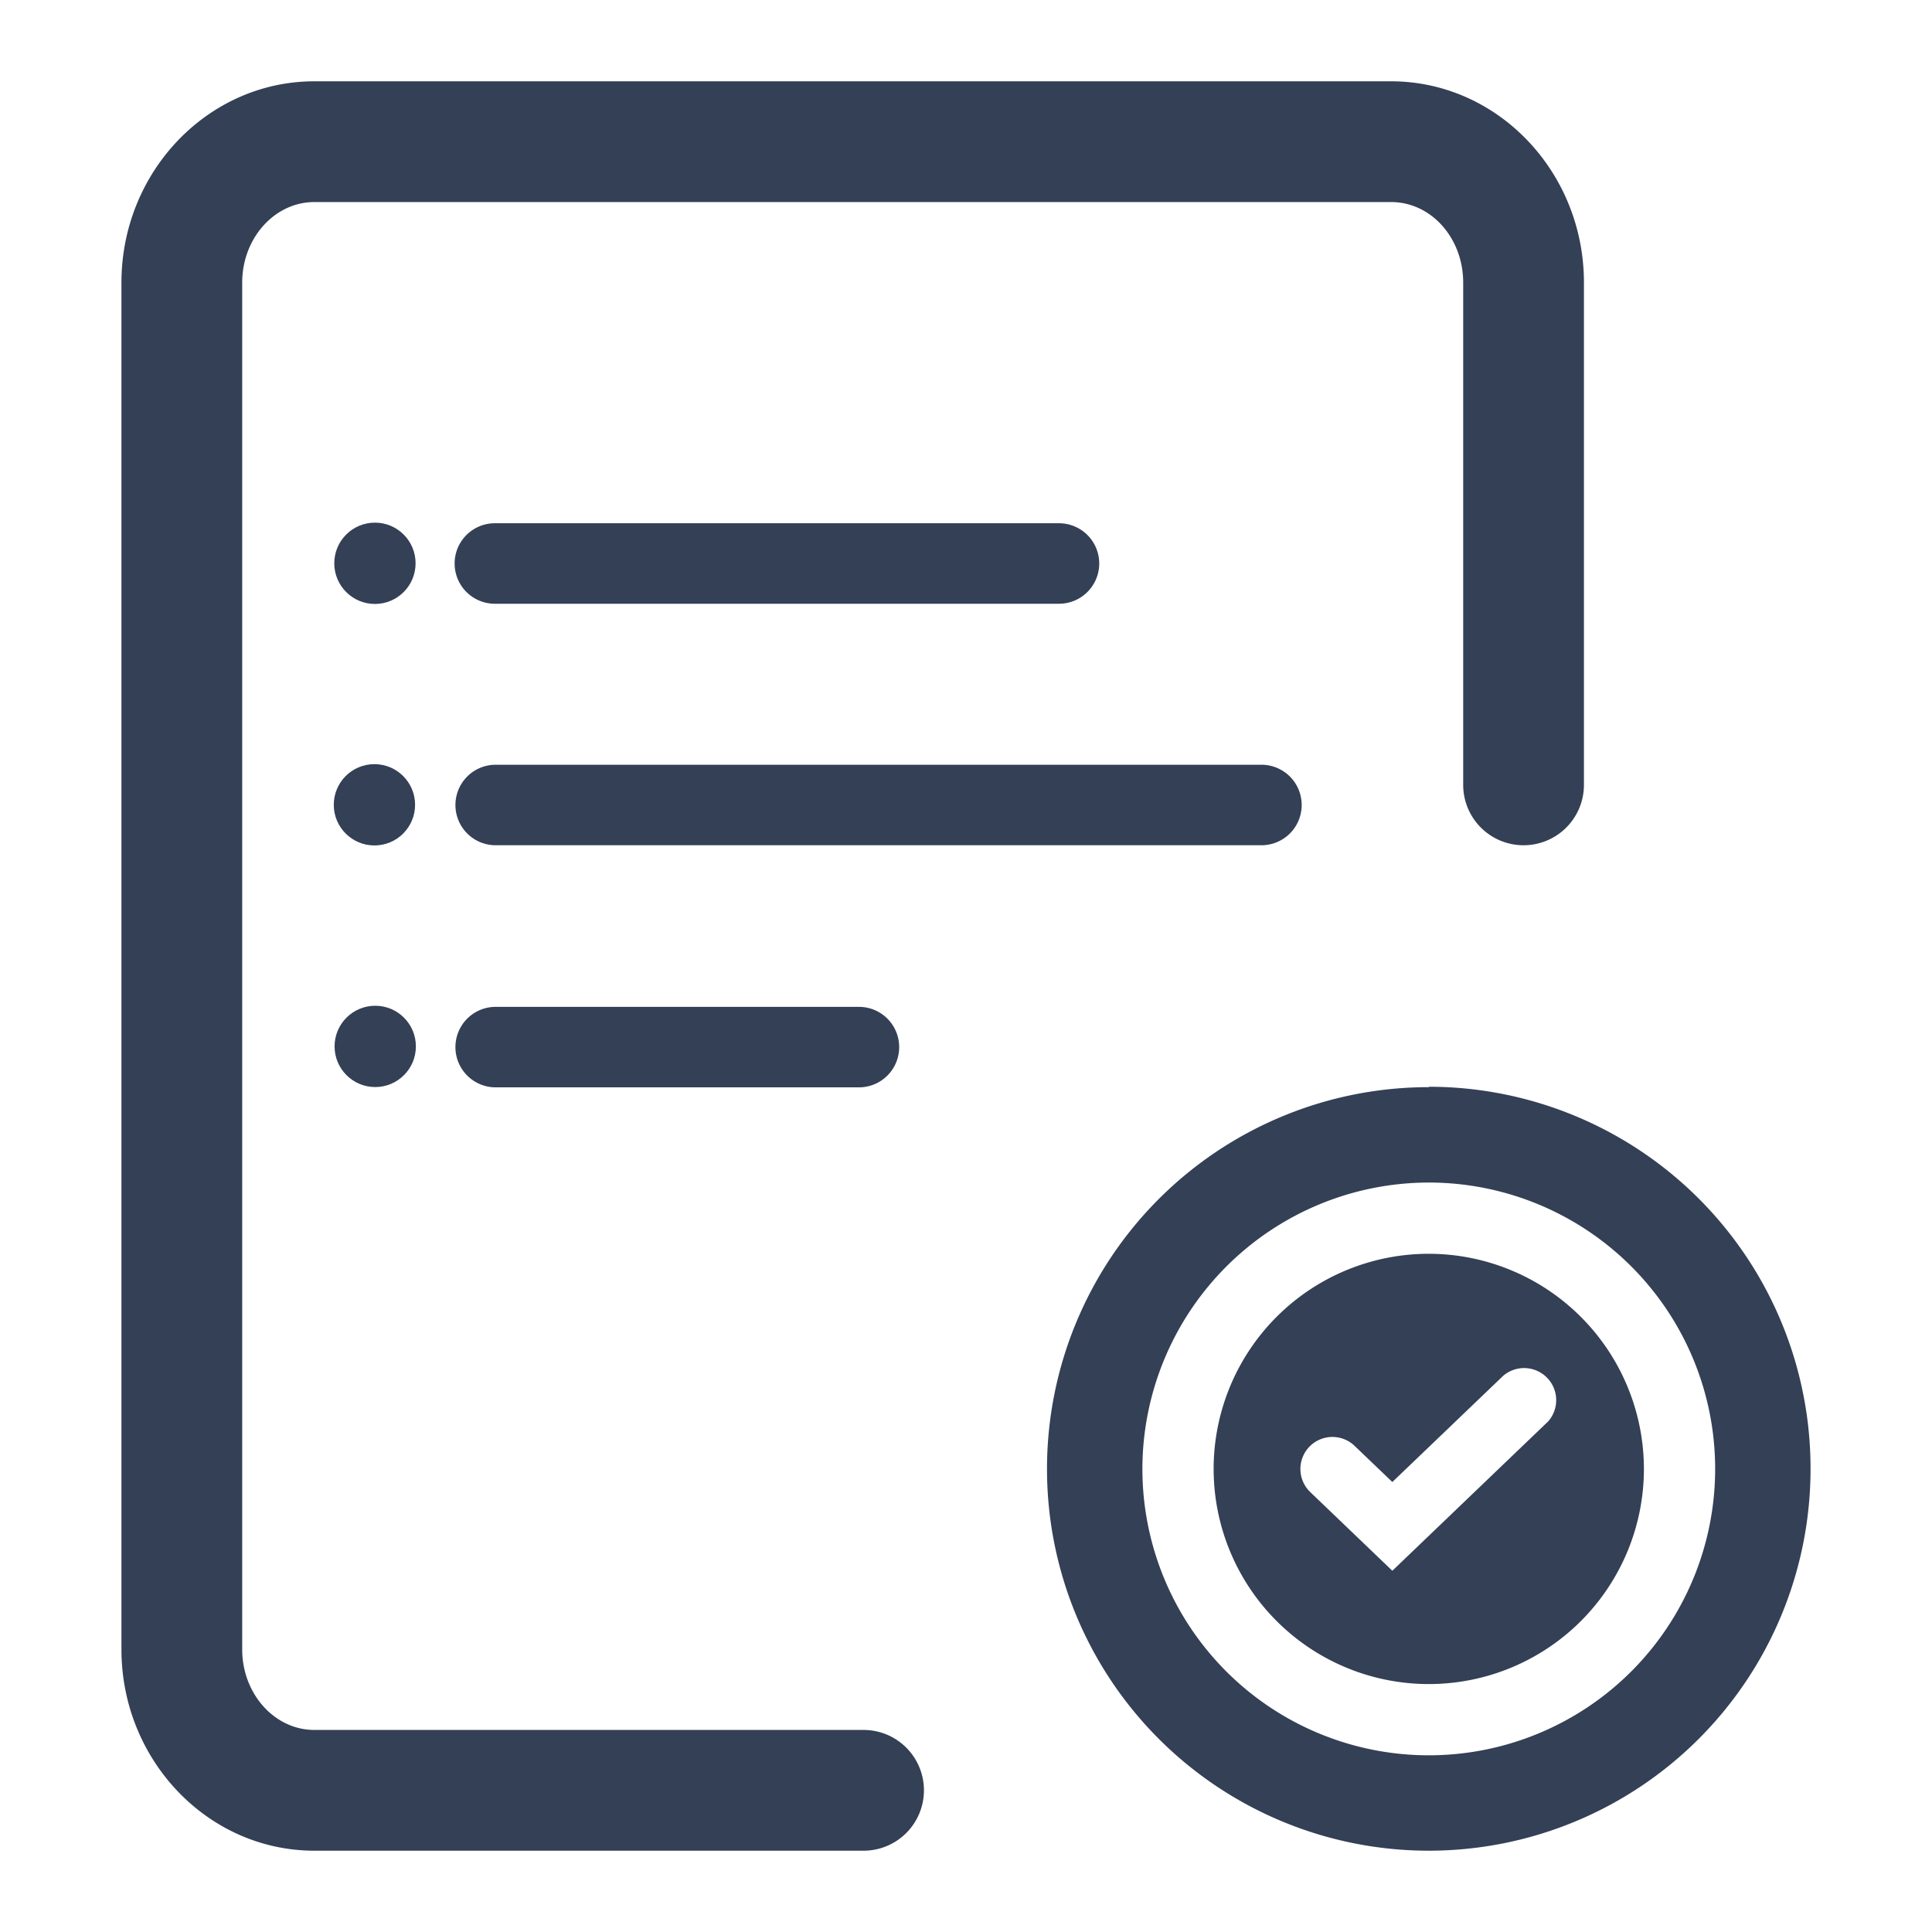 <svg xmlns="http://www.w3.org/2000/svg" viewBox="0 0 192 192"><defs><style>.cls-1{fill:#334056}</style></defs><g id="trim_area" data-name="trim area"><path class="cls-1" d="M142 117.52A28.46 28.46 0 1 1 113.53 146 28.49 28.49 0 0 1 142 117.52m0-9.48A37.94 37.94 0 1 0 179.93 146 37.94 37.94 0 0 0 142 108Z"/><path class="cls-1" d="M142 124.6a21.38 21.38 0 1 0 21.37 21.4A21.4 21.4 0 0 0 142 124.6Zm11.77 16.74-15.4 14.76-8.16-7.82a3.18 3.18 0 1 1 4.41-4.59l3.75 3.59 11-10.54a3.19 3.19 0 0 1 4.41 4.6ZM105.24 60H49.18a4 4 0 0 1 0-8h56.06a4 4 0 0 1 0 8Zm20.12 24h-76.1a4 4 0 0 1 0-8h76.1a4 4 0 1 1 0 8Zm-40 24.06h-36.1a4 4 0 1 1 0-8h36.1a4 4 0 1 1 0 8Z"/><path class="cls-1" d="M91.82 177.92a6 6 0 0 0-6-6H31.24c-3.95 0-7.17-3.59-7.17-8V28.08c0-4.41 3.22-8 7.17-8h107c4 0 7.17 3.59 7.17 8V78a6 6 0 0 0 6 6 6 6 0 0 0 6-6V28.08c0-11-8.58-20-19.17-20h-107c-10.58 0-19.17 9-19.17 20v135.84c0 11 8.59 20 19.17 20h54.58a6 6 0 0 0 6-6Z"/><circle class="cls-1" cx="37.26" cy="55.98" r="4.04"/><circle class="cls-1" cx="37.21" cy="79.98" r="4.04"/><circle class="cls-1" cx="37.29" cy="103.99" r="4.04"/></g></svg>